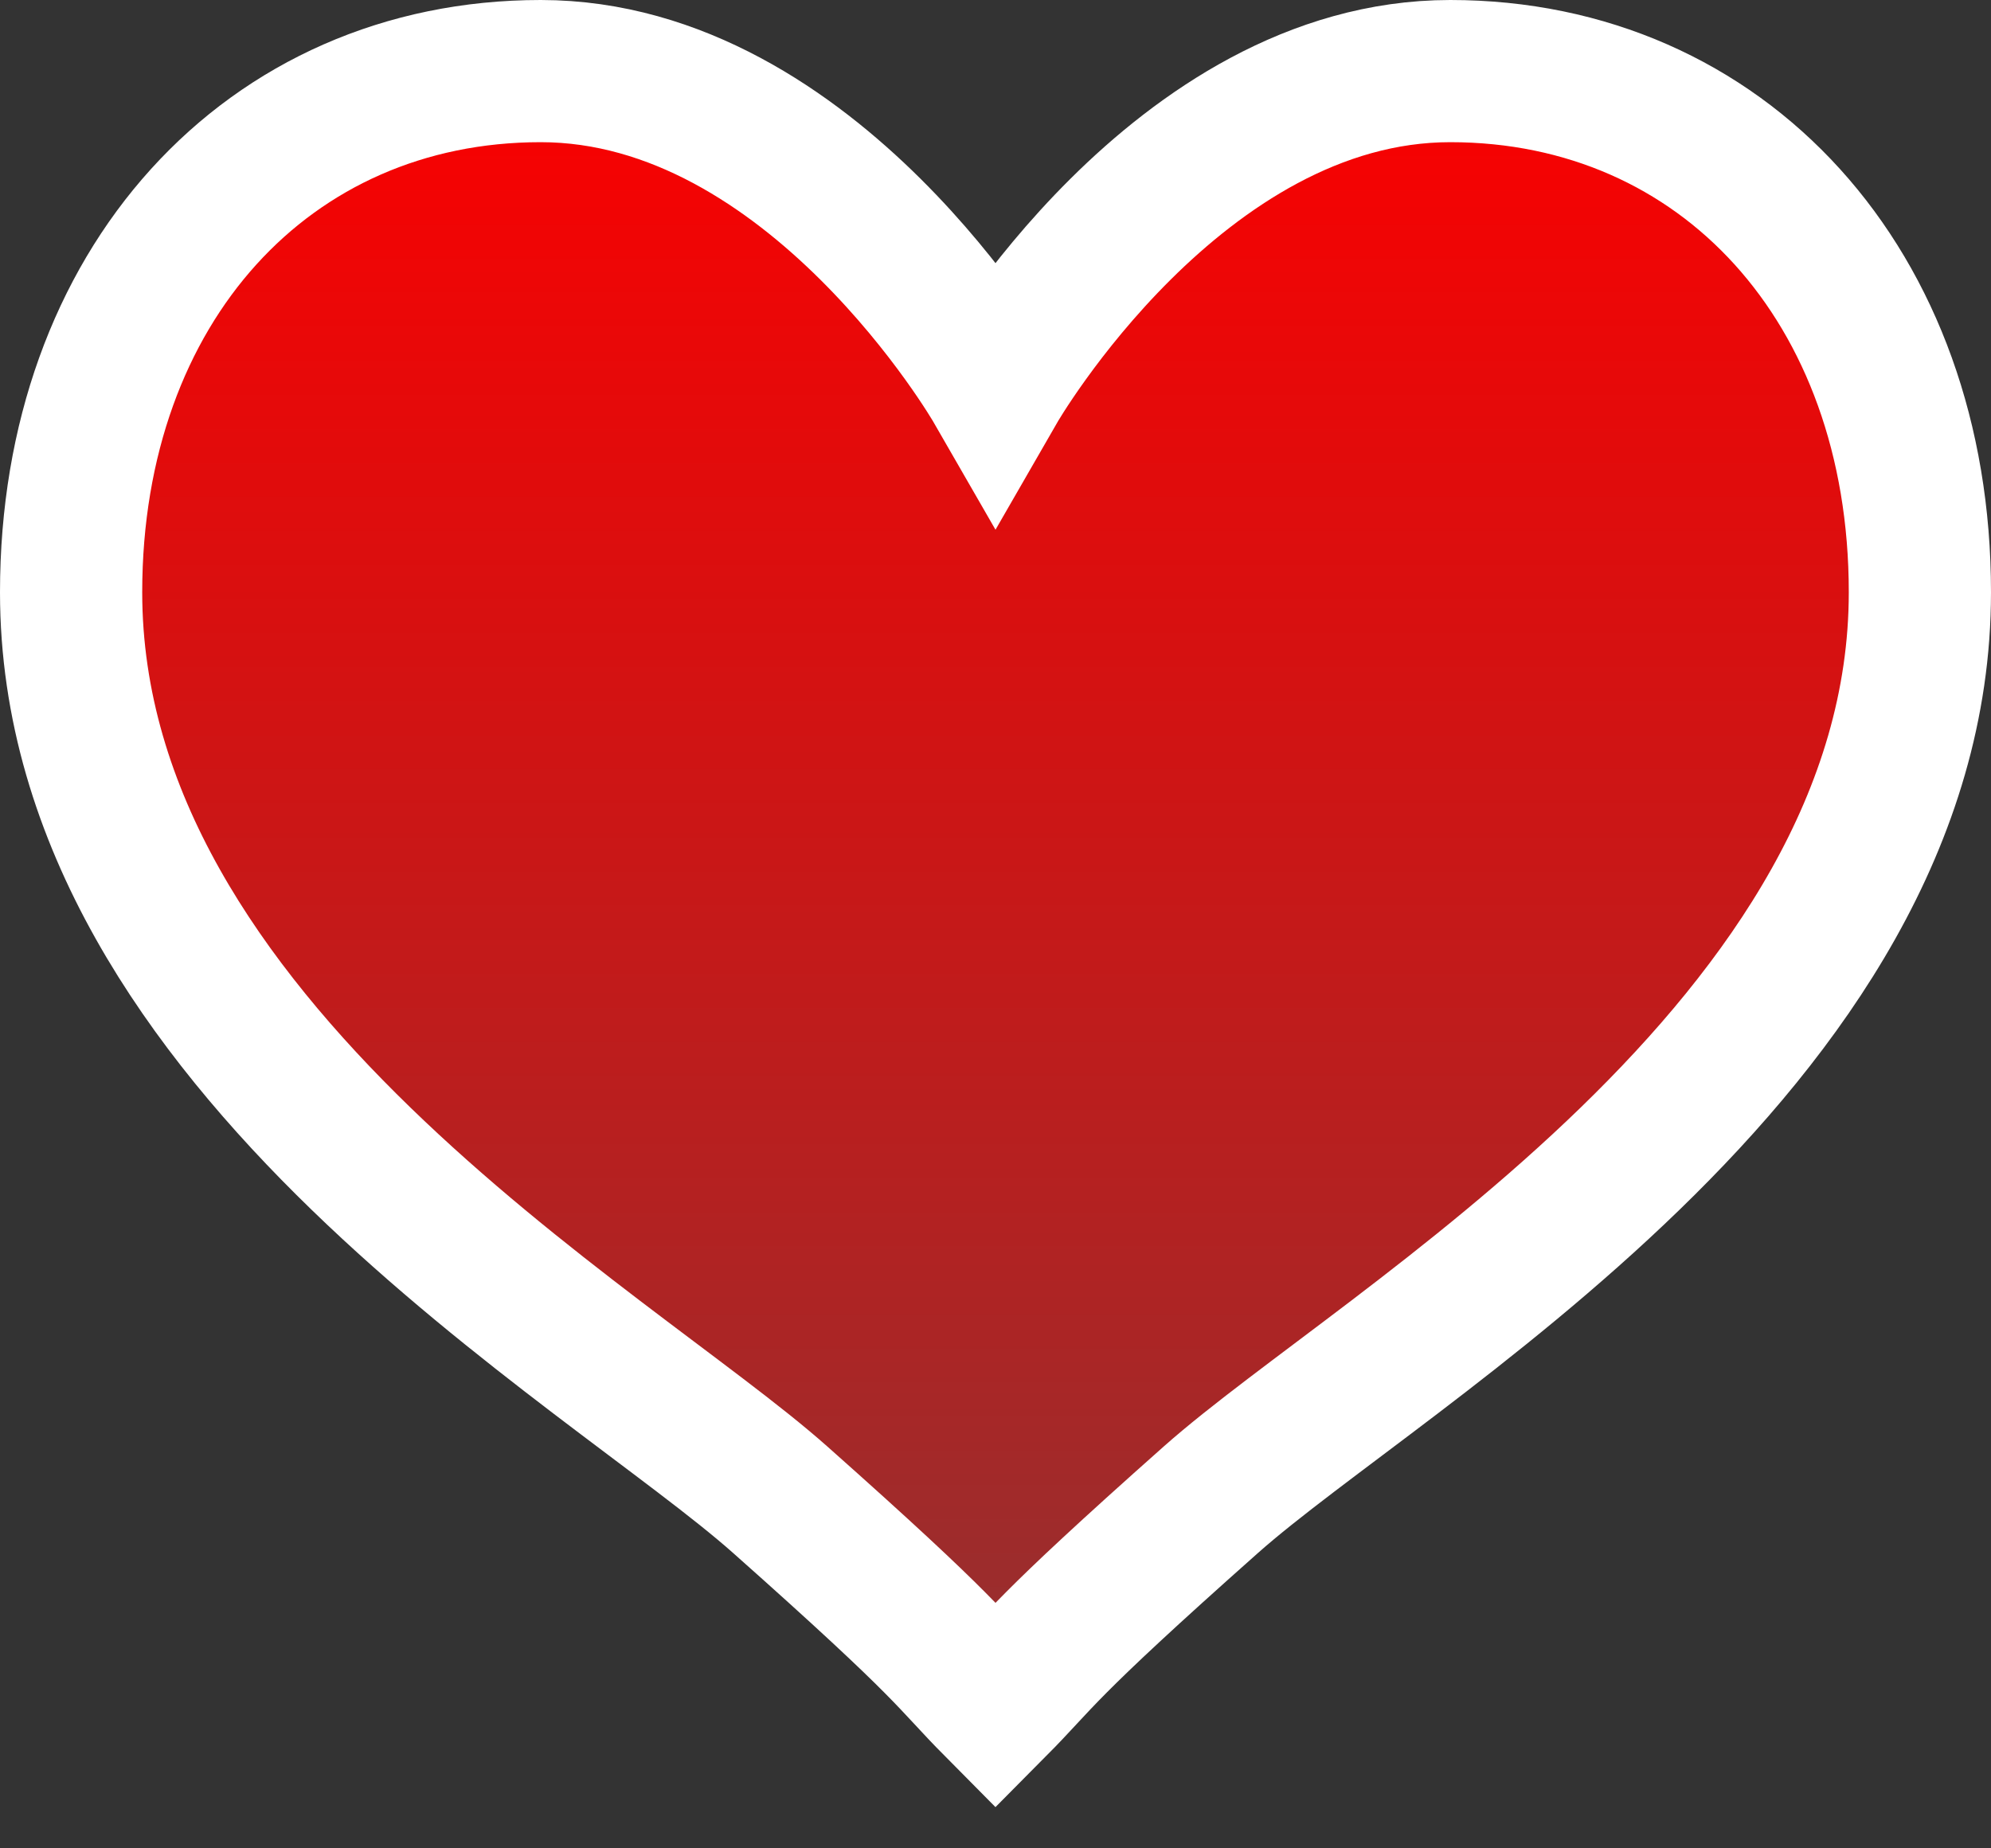 <svg width="28" height="26" viewBox="0 0 28 26" fill="none" xmlns="http://www.w3.org/2000/svg">
<rect x="0" y="0" width="28" height="26" fill="#333333" stroke="none"/>
<path d="M14 5.447C14 5.447 16.56 1 20.395 1C24.231 1 27 4.023 27 8.331C27 14.711 19.456 18.942 17.03 21.095C14.605 23.248 14.669 23.326 14 24C13.332 23.326 13.395 23.248 10.971 21.095C8.547 18.942 1 14.711 1 8.331C1 4.023 3.769 1 7.604 1C11.44 1 14 5.447 14 5.447Z" fill="url(#paint0_linear)" stroke="white" stroke-width="2"/>
<defs>
<linearGradient id="paint0_linear" x1="14" y1="1" x2="14" y2="24" gradientUnits="userSpaceOnUse">
<stop stop-color="#FA0000"/>
<stop offset="1" stop-color="#943030"/>
</linearGradient>
</defs>
</svg>
